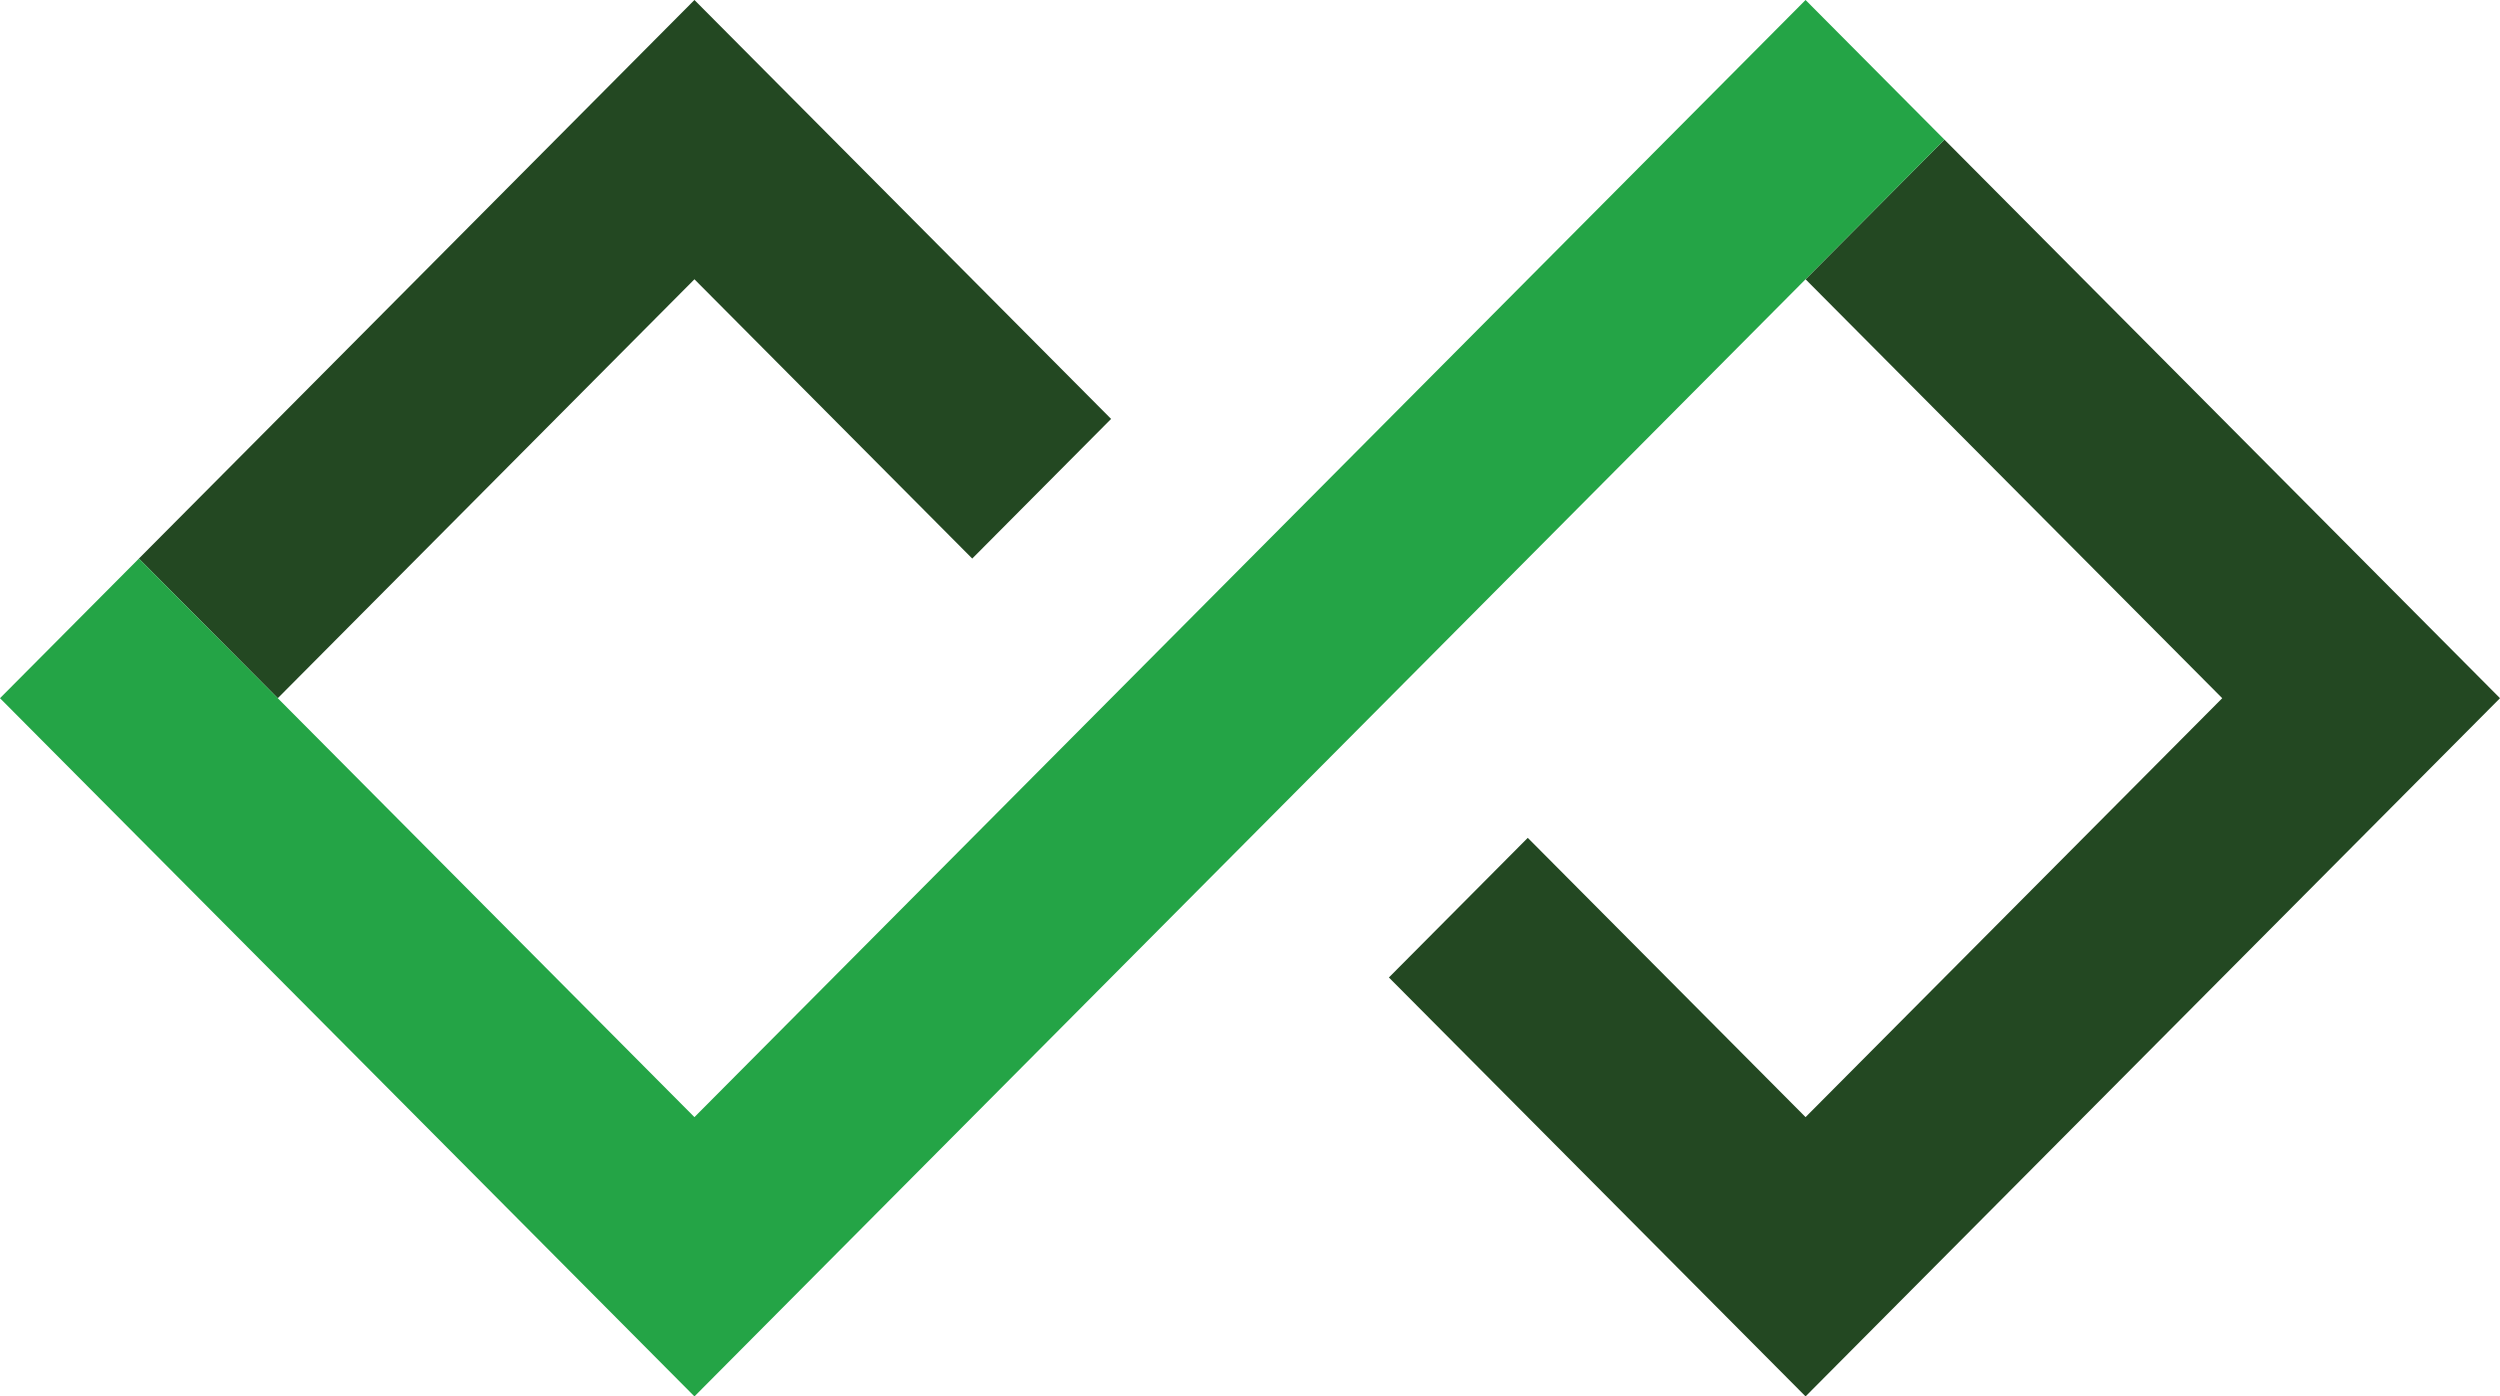 <svg fill="none" xmlns="http://www.w3.org/2000/svg" viewBox="0 0 111 62"><path d="m86.333 6.2-6.166 6.2 18.5 18.6-18.5 18.6-12.334-12.4-6.166 6.2 18.5 18.6L111 31 86.333 6.2ZM30.833 0 6.167 24.8l6.166 6.2 18.5-18.6 12.334 12.4 6.166-6.2L30.833 0Z" fill="#234822"/><path d="m80.167 0 6.166 6.2-55.5 55.8L0 31l6.167-6.2 24.666 24.8L80.167 0Z" fill="#24A446"/></svg>
